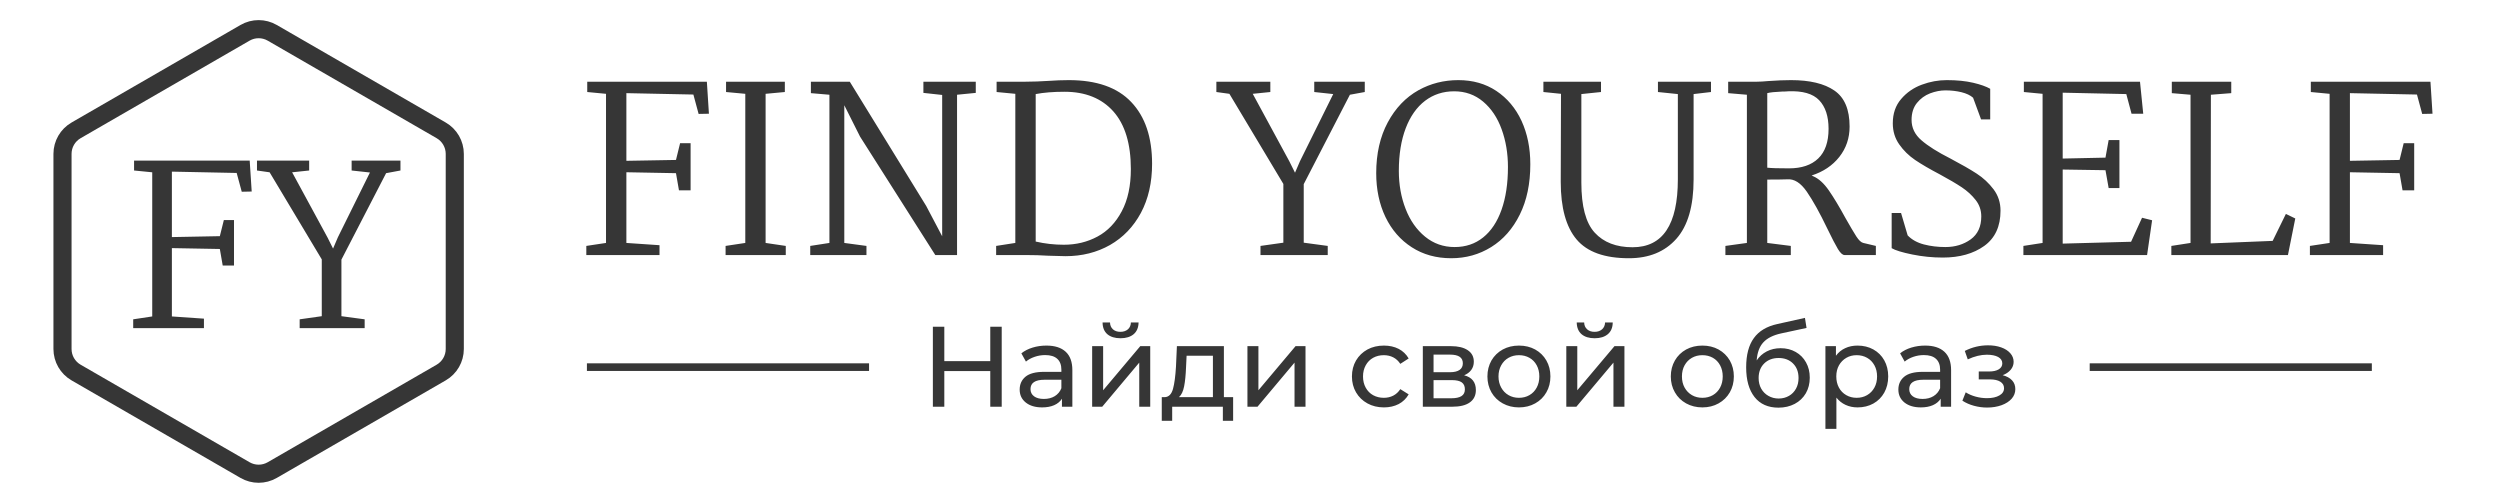 <svg xmlns="http://www.w3.org/2000/svg" xmlns:xlink="http://www.w3.org/1999/xlink" style="isolation:isolate" viewBox="0 0 600 120" width="600pt" height="120pt"><defs><clipPath id="_clipPath_WrSTvxD3tv1qLuSzDNGtXRT74QPw6k4f"><rect width="600" height="120"/></clipPath></defs><g clip-path="url(#_clipPath_WrSTvxD3tv1qLuSzDNGtXRT74QPw6k4f)"><g><mask id="_mask_AjAU0tH2HMznkcVA1RTFPYkC5duTEqiz" x="-200%" y="-200%" width="400%" height="400%"><rect x="-200%" y="-200%" width="400%" height="400%" style="fill:white;"/><path d=" M 65.335 7.874 L 105.886 31.286 C 107.904 32.451 109.147 34.605 109.147 36.935 L 109.147 83.759 C 109.147 86.09 107.904 88.243 105.886 89.408 L 65.335 112.82 C 63.317 113.986 60.83 113.986 58.812 112.82 L 18.261 89.408 C 16.243 88.243 15 86.09 15 83.759 L 15 36.935 C 15 34.605 16.243 32.451 18.261 31.286 L 58.812 7.874 C 60.83 6.709 63.317 6.709 65.335 7.874 Z " fill="black" stroke="none"/></mask><path d=" M 65.335 7.874 L 105.886 31.286 C 107.904 32.451 109.147 34.605 109.147 36.935 L 109.147 83.759 C 109.147 86.09 107.904 88.243 105.886 89.408 L 65.335 112.82 C 63.317 113.986 60.83 113.986 58.812 112.82 L 18.261 89.408 C 16.243 88.243 15 86.09 15 83.759 L 15 36.935 C 15 34.605 16.243 32.451 18.261 31.286 L 58.812 7.874 C 60.83 6.709 63.317 6.709 65.335 7.874 Z " fill="none"/><path d=" M 65.335 7.874 L 105.886 31.286 C 107.904 32.451 109.147 34.605 109.147 36.935 L 109.147 83.759 C 109.147 86.09 107.904 88.243 105.886 89.408 L 65.335 112.82 C 63.317 113.986 60.83 113.986 58.812 112.82 L 18.261 89.408 C 16.243 88.243 15 86.09 15 83.759 L 15 36.935 C 15 34.605 16.243 32.451 18.261 31.286 L 58.812 7.874 C 60.83 6.709 63.317 6.709 65.335 7.874 Z " fill="none" mask="url(#_mask_AjAU0tH2HMznkcVA1RTFPYkC5duTEqiz)" vector-effect="non-scaling-stroke" stroke-width="4.348" stroke="rgb(54,54,54)" stroke-linejoin="miter" stroke-linecap="butt" stroke-miterlimit="4"/></g><g><path d=" M 36.536 75.946 L 31.968 76.636 L 31.968 78.753 L 48.946 78.753 L 48.946 76.476 L 41.251 75.946 L 41.251 59.547 L 52.762 59.757 L 53.452 63.733 L 56.16 63.733 L 56.16 52.813 L 53.723 52.813 L 52.762 56.679 L 41.251 56.9 L 41.251 41.191 L 56.801 41.511 L 58.019 46.017 L 60.408 45.967 L 59.928 38.544 L 32.177 38.544 L 32.177 40.92 L 36.536 41.351 L 36.536 75.946 Z  M 77.226 75.885 L 71.919 76.636 L 71.919 78.753 L 87.518 78.753 L 87.518 76.636 L 81.941 75.885 L 81.941 62.305 L 92.665 41.56 L 96.112 40.92 L 96.112 38.544 L 84.391 38.544 L 84.391 40.92 L 88.786 41.4 L 81.092 56.949 L 79.934 59.658 L 78.605 56.999 L 70.11 41.351 L 74.197 40.92 L 74.197 38.544 L 61.676 38.544 L 61.676 40.92 L 64.705 41.351 L 77.226 62.256 L 77.226 75.885 Z " fill="rgb(54,54,54)"/></g><g><path d=" M 145.443 58.306 L 140.716 59.02 L 140.716 61.211 L 158.284 61.211 L 158.284 58.848 L 150.331 58.306 L 150.331 41.34 L 162.236 41.562 L 162.951 45.674 L 165.745 45.674 L 165.745 34.372 L 163.221 34.372 L 162.236 38.386 L 150.331 38.595 L 150.331 22.356 L 166.41 22.688 L 167.666 27.342 L 170.141 27.293 L 169.648 19.61 L 140.937 19.61 L 140.937 22.085 L 145.443 22.516 L 145.443 58.306 Z  M 178.87 58.306 L 174.142 59.02 L 174.142 61.211 L 188.584 61.211 L 188.584 59.02 L 183.745 58.306 L 183.745 22.516 L 188.362 22.085 L 188.362 19.61 L 174.253 19.61 L 174.253 22.085 L 178.87 22.516 L 178.87 58.306 Z  M 234.186 22.294 L 234.186 19.61 L 221.616 19.61 L 221.616 22.294 L 226.122 22.787 L 226.122 56.705 L 222.281 49.417 L 203.948 19.61 L 194.616 19.61 L 194.616 22.356 L 199.061 22.737 L 199.061 58.306 L 194.456 59.02 L 194.456 61.211 L 207.95 61.211 L 207.95 59.02 L 202.631 58.306 L 202.631 25.261 L 206.411 32.784 L 224.472 61.211 L 229.692 61.211 L 229.692 22.737 L 234.186 22.294 Z  M 243.678 58.306 L 239.074 59.02 L 239.074 61.211 L 246.202 61.211 C 248.074 61.211 249.871 61.261 251.582 61.372 C 253.565 61.445 254.931 61.482 255.707 61.482 C 259.696 61.482 263.254 60.584 266.406 58.798 C 269.545 57.001 272.02 54.428 273.817 51.091 C 275.603 47.743 276.501 43.815 276.501 39.309 C 276.501 32.944 274.839 28.007 271.503 24.498 C 268.179 20.977 263.18 19.229 256.519 19.229 C 255.793 19.229 254.98 19.241 254.082 19.278 C 253.183 19.315 252.518 19.352 252.075 19.389 C 249.81 19.536 247.815 19.61 246.091 19.61 L 239.185 19.61 L 239.185 22.085 L 243.678 22.516 L 243.678 58.306 Z  M 255.313 58.737 C 253.048 58.737 250.794 58.491 248.566 57.974 L 248.566 22.577 C 250.511 22.208 252.814 22.023 255.485 22.023 C 260.496 22.023 264.399 23.599 267.206 26.739 C 270.001 29.891 271.404 34.507 271.404 40.577 C 271.404 44.603 270.678 47.976 269.225 50.697 C 267.785 53.431 265.852 55.45 263.414 56.767 C 260.976 58.084 258.28 58.737 255.313 58.737 Z  M 308.007 58.244 L 302.516 59.02 L 302.516 61.211 L 318.656 61.211 L 318.656 59.02 L 312.895 58.244 L 312.895 44.197 L 323.975 22.737 L 327.546 22.085 L 327.546 19.61 L 315.419 19.61 L 315.419 22.085 L 319.974 22.577 L 312.008 38.656 L 310.802 41.451 L 309.435 38.706 L 300.657 22.516 L 304.88 22.085 L 304.88 19.61 L 291.928 19.61 L 291.928 22.085 L 295.055 22.516 L 308.007 44.147 L 308.007 58.244 Z  M 359.125 21.826 C 356.515 20.09 353.474 19.229 349.99 19.229 C 346.555 19.229 343.366 20.029 340.448 21.642 C 337.37 23.365 334.908 25.939 333.061 29.373 C 331.214 32.821 330.291 36.884 330.291 41.562 C 330.291 45.477 331.03 48.986 332.507 52.076 C 333.997 55.166 336.102 57.592 338.823 59.34 C 341.544 61.101 344.708 61.975 348.291 61.975 C 351.8 61.975 355.001 61.088 357.894 59.291 C 360.787 57.493 363.077 54.896 364.751 51.498 C 366.438 48.1 367.275 44.074 367.275 39.42 C 367.275 35.542 366.574 32.082 365.17 29.016 C 363.754 25.963 361.747 23.575 359.125 21.826 Z  M 342.012 24.19 C 344.006 22.676 346.333 21.913 349.005 21.913 C 351.676 21.913 353.991 22.737 355.949 24.387 C 357.906 26.037 359.384 28.241 360.393 31.023 C 361.403 33.806 361.907 36.822 361.907 40.085 C 361.907 44.037 361.39 47.459 360.368 50.34 C 359.347 53.234 357.869 55.45 355.949 56.989 C 354.028 58.528 351.75 59.291 349.116 59.291 C 346.407 59.291 344.043 58.454 342.012 56.792 C 339.98 55.13 338.417 52.901 337.346 50.131 C 336.262 47.349 335.72 44.308 335.72 41.02 C 335.72 37.068 336.275 33.646 337.37 30.777 C 338.466 27.908 340.017 25.717 342.012 24.19 Z  M 410.637 22.085 L 410.637 19.61 L 397.907 19.61 L 397.907 22.085 L 402.684 22.577 L 402.684 43.039 C 402.684 53.911 399.064 59.34 391.813 59.34 C 387.897 59.34 384.869 58.171 382.727 55.831 C 380.584 53.492 379.525 49.491 379.525 43.815 L 379.525 22.577 L 384.241 22.085 L 384.241 19.61 L 370.415 19.61 L 370.415 22.085 L 374.638 22.516 L 374.576 43.643 C 374.576 49.872 375.857 54.477 378.393 57.481 C 380.941 60.485 385.115 61.975 390.938 61.975 C 395.765 61.975 399.557 60.424 402.327 57.309 C 405.085 54.206 406.463 49.454 406.463 43.039 L 406.463 22.577 L 410.637 22.085 Z  M 440.247 21.728 C 437.821 20.054 434.349 19.229 429.843 19.229 C 428.28 19.229 426.47 19.303 424.414 19.45 C 423.318 19.549 422.407 19.61 421.668 19.61 L 414.762 19.61 L 414.762 22.356 L 419.255 22.737 L 419.255 58.306 L 414.097 59.02 L 414.097 61.211 L 429.794 61.211 L 429.794 59.02 L 424.143 58.306 L 424.143 43.101 C 426.371 43.101 427.984 43.076 428.969 43.039 C 430.619 42.904 432.17 43.889 433.635 46.007 C 435.1 48.136 436.75 51.091 438.572 54.896 C 439.668 57.173 440.518 58.786 441.096 59.759 C 441.687 60.731 442.217 61.211 442.697 61.211 L 450.207 61.211 L 450.207 59.02 L 447.191 58.306 C 446.673 58.195 446.119 57.666 445.516 56.742 C 444.913 55.807 444.051 54.329 442.906 52.322 C 441.416 49.577 440.074 47.361 438.905 45.674 C 437.735 44 436.504 42.879 435.224 42.325 L 434.793 42.116 C 437.563 41.23 439.779 39.752 441.429 37.672 C 443.078 35.579 443.903 33.153 443.903 30.371 C 443.903 26.271 442.684 23.39 440.247 21.728 Z  M 427.713 21.974 C 428.366 21.974 428.846 21.95 429.129 21.913 C 432.613 21.765 435.1 22.479 436.602 24.055 C 438.104 25.631 438.856 27.921 438.856 30.912 C 438.856 34.064 438.031 36.428 436.381 38.029 C 434.731 39.617 432.392 40.405 429.351 40.405 C 426.864 40.405 425.128 40.355 424.143 40.245 L 424.143 22.356 C 424.796 22.171 425.99 22.048 427.713 21.974 Z  M 458.936 61.076 C 461.349 61.569 463.799 61.815 466.286 61.815 C 470.312 61.815 473.624 60.879 476.221 59.02 C 478.819 57.149 480.124 54.329 480.124 50.562 C 480.124 48.629 479.57 46.918 478.45 45.428 C 477.33 43.951 475.988 42.695 474.412 41.673 C 472.836 40.651 470.743 39.444 468.108 38.053 C 465.067 36.514 462.752 35.061 461.164 33.683 C 459.564 32.316 458.776 30.679 458.776 28.77 C 458.776 27.133 459.207 25.778 460.056 24.72 C 460.918 23.649 461.977 22.885 463.22 22.405 C 464.464 21.937 465.683 21.691 466.889 21.691 C 468.28 21.691 469.573 21.839 470.767 22.134 C 471.949 22.43 472.873 22.861 473.538 23.452 L 475.458 28.659 L 477.65 28.659 L 477.65 21.309 C 476.702 20.768 475.335 20.275 473.538 19.857 C 471.74 19.438 469.635 19.229 467.222 19.229 C 465.215 19.229 463.22 19.586 461.238 20.324 C 459.268 21.051 457.606 22.196 456.277 23.759 C 454.935 25.311 454.27 27.256 454.27 29.595 C 454.27 31.503 454.787 33.19 455.809 34.643 C 456.831 36.108 458.111 37.364 459.65 38.41 C 461.189 39.444 463.146 40.589 465.523 41.833 C 467.751 43.039 469.524 44.086 470.841 44.96 C 472.159 45.847 473.267 46.856 474.165 48.013 C 475.064 49.158 475.507 50.476 475.507 51.941 C 475.507 54.391 474.658 56.225 472.959 57.456 C 471.26 58.675 469.241 59.291 466.889 59.291 C 465.067 59.291 463.343 59.082 461.731 58.663 C 460.13 58.244 458.825 57.518 457.84 56.496 L 456.252 51.116 L 453.999 51.116 L 453.999 59.562 C 454.873 60.079 456.523 60.584 458.936 61.076 Z  M 490.22 58.306 L 485.615 59.02 L 485.615 61.211 L 515.299 61.211 L 516.505 52.864 L 514.092 52.261 L 511.458 58.023 L 495.046 58.466 L 495.046 40.688 L 505.314 40.848 L 506.077 45.132 L 508.663 45.132 L 508.663 33.609 L 506.077 33.609 L 505.314 37.832 L 495.046 38.053 L 495.046 22.245 L 510.313 22.577 L 511.568 27.293 L 514.375 27.293 L 513.6 19.61 L 485.726 19.61 L 485.726 22.085 L 490.22 22.516 L 490.22 58.306 Z  M 525.727 58.306 L 521.122 59.02 L 521.122 61.211 L 549.107 61.211 L 550.867 52.433 L 548.614 51.338 L 545.438 57.813 L 530.565 58.417 L 530.615 22.737 L 535.502 22.356 L 535.502 19.61 L 521.233 19.61 L 521.233 22.356 L 525.727 22.737 L 525.727 58.306 Z  M 559.104 58.306 L 554.376 59.02 L 554.376 61.211 L 571.945 61.211 L 571.945 58.848 L 563.979 58.306 L 563.979 41.34 L 575.897 41.562 L 576.611 45.674 L 579.406 45.674 L 579.406 34.372 L 576.882 34.372 L 575.897 38.386 L 563.979 38.595 L 563.979 22.356 L 580.071 22.688 L 581.326 27.342 L 583.801 27.293 L 583.309 19.61 L 554.598 19.61 L 554.598 22.085 L 559.104 22.516 L 559.104 58.306 Z " fill="rgb(54,54,54)"/></g><rect x="140.859" y="87.199" width="67.714" height="1.829" transform="matrix(1,0,0,1,0,0)" fill="rgb(54,54,54)"/><g><path d=" M 240.412 78.41 L 237.666 78.41 L 237.666 86.671 L 226.635 86.671 L 226.635 78.41 L 223.889 78.41 L 223.889 97.616 L 226.635 97.616 L 226.635 89.06 L 237.666 89.06 L 237.666 97.616 L 240.412 97.616 L 240.412 78.41 Z  M 255.764 84.418 C 254.693 83.433 253.154 82.941 251.135 82.941 C 249.966 82.941 248.858 83.101 247.823 83.421 C 246.777 83.741 245.878 84.197 245.127 84.8 L 246.223 86.782 C 246.789 86.302 247.491 85.92 248.316 85.637 C 249.141 85.354 249.978 85.219 250.84 85.219 C 252.12 85.219 253.093 85.514 253.745 86.117 C 254.41 86.721 254.73 87.595 254.73 88.727 L 254.73 89.244 L 250.557 89.244 C 248.537 89.244 247.048 89.638 246.112 90.414 C 245.189 91.19 244.721 92.224 244.721 93.504 C 244.721 94.785 245.201 95.819 246.186 96.607 C 247.159 97.382 248.464 97.776 250.101 97.776 C 251.209 97.776 252.182 97.604 252.994 97.247 C 253.807 96.89 254.435 96.373 254.866 95.696 L 254.866 97.616 L 257.365 97.616 L 257.365 88.838 C 257.365 86.881 256.836 85.403 255.764 84.418 Z  M 253.142 95.08 C 252.416 95.523 251.542 95.745 250.532 95.745 C 249.535 95.745 248.747 95.536 248.18 95.117 C 247.614 94.699 247.319 94.12 247.319 93.393 C 247.319 91.891 248.439 91.14 250.667 91.14 L 254.73 91.14 L 254.73 93.172 C 254.41 93.997 253.868 94.625 253.142 95.08 Z  M 262.117 83.076 L 262.117 97.616 L 264.53 97.616 L 273.419 87.028 L 273.419 97.616 L 276.054 97.616 L 276.054 83.076 L 273.666 83.076 L 264.752 93.664 L 264.752 83.076 L 262.117 83.076 Z  M 265.762 80.208 C 266.513 80.848 267.571 81.18 268.926 81.18 C 270.255 81.18 271.314 80.848 272.077 80.208 C 272.841 79.555 273.235 78.619 273.259 77.388 L 271.413 77.388 C 271.4 78.065 271.166 78.607 270.711 79.026 C 270.243 79.432 269.64 79.641 268.889 79.641 C 268.138 79.641 267.547 79.432 267.091 79.026 C 266.648 78.607 266.414 78.065 266.402 77.388 L 264.617 77.388 C 264.629 78.619 265.011 79.555 265.762 80.208 Z  M 295.95 95.314 L 293.734 95.314 L 293.734 83.076 L 282.456 83.076 L 282.235 87.989 C 282.099 90.291 281.865 92.076 281.52 93.332 C 281.163 94.6 280.523 95.253 279.6 95.314 L 278.824 95.314 L 278.824 100.99 L 281.324 100.99 L 281.324 97.616 L 293.487 97.616 L 293.487 100.99 L 295.95 100.99 L 295.95 95.314 Z  M 284.192 92.716 C 284.426 91.522 284.574 90.008 284.648 88.173 L 284.783 85.379 L 291.099 85.379 L 291.099 95.314 L 282.949 95.314 C 283.552 94.785 283.958 93.911 284.192 92.716 Z  M 299.385 83.076 L 299.385 97.616 L 301.798 97.616 L 310.687 87.028 L 310.687 97.616 L 313.322 97.616 L 313.322 83.076 L 310.933 83.076 L 302.019 93.664 L 302.019 83.076 L 299.385 83.076 Z  M 328.182 96.816 C 329.339 97.456 330.669 97.776 332.146 97.776 C 333.464 97.776 334.645 97.506 335.68 96.976 C 336.701 96.434 337.502 95.659 338.08 94.649 L 336.074 93.393 C 335.618 94.083 335.052 94.612 334.375 94.957 C 333.697 95.302 332.946 95.474 332.122 95.474 C 331.174 95.474 330.312 95.265 329.548 94.846 C 328.797 94.428 328.206 93.824 327.776 93.049 C 327.345 92.273 327.123 91.374 327.123 90.34 C 327.123 89.343 327.345 88.444 327.776 87.669 C 328.206 86.893 328.797 86.29 329.548 85.871 C 330.312 85.452 331.174 85.243 332.122 85.243 C 332.946 85.243 333.697 85.416 334.375 85.76 C 335.052 86.105 335.618 86.634 336.074 87.324 L 338.08 86.031 C 337.502 85.034 336.701 84.258 335.68 83.729 C 334.645 83.199 333.464 82.941 332.146 82.941 C 330.669 82.941 329.339 83.249 328.182 83.877 C 327.024 84.517 326.113 85.391 325.449 86.511 C 324.796 87.644 324.464 88.912 324.464 90.34 C 324.464 91.768 324.796 93.049 325.449 94.169 C 326.113 95.302 327.024 96.176 328.182 96.816 Z  M 354.209 93.615 C 354.209 91.731 353.273 90.549 351.389 90.069 C 352.116 89.774 352.682 89.355 353.101 88.789 C 353.507 88.235 353.716 87.57 353.716 86.807 C 353.716 85.613 353.236 84.701 352.263 84.049 C 351.291 83.396 349.949 83.076 348.225 83.076 L 341.478 83.076 L 341.478 97.616 L 348.471 97.616 C 350.38 97.616 351.808 97.272 352.768 96.57 C 353.729 95.88 354.209 94.896 354.209 93.615 Z  M 344.052 89.331 L 344.052 85.108 L 348.004 85.108 C 350.06 85.108 351.082 85.797 351.082 87.188 C 351.082 87.878 350.823 88.42 350.306 88.777 C 349.776 89.146 349.013 89.331 348.004 89.331 L 344.052 89.331 Z  M 350.749 95.068 C 350.207 95.413 349.383 95.585 348.287 95.585 L 344.052 95.585 L 344.052 91.227 L 348.447 91.227 C 349.53 91.227 350.318 91.411 350.823 91.768 C 351.328 92.138 351.574 92.692 351.574 93.443 C 351.574 94.181 351.303 94.711 350.749 95.068 Z  M 360.66 96.816 C 361.817 97.456 363.11 97.776 364.551 97.776 C 366.003 97.776 367.296 97.456 368.441 96.816 C 369.586 96.176 370.485 95.302 371.125 94.169 C 371.777 93.049 372.098 91.768 372.098 90.34 C 372.098 88.912 371.777 87.644 371.125 86.511 C 370.485 85.391 369.586 84.517 368.441 83.877 C 367.296 83.249 366.003 82.941 364.551 82.941 C 363.11 82.941 361.817 83.249 360.66 83.877 C 359.503 84.517 358.604 85.391 357.951 86.511 C 357.311 87.644 356.979 88.912 356.979 90.34 C 356.979 91.768 357.311 93.049 357.951 94.169 C 358.604 95.302 359.503 96.176 360.66 96.816 Z  M 367.062 94.834 C 366.323 95.265 365.486 95.474 364.551 95.474 C 363.627 95.474 362.79 95.265 362.051 94.834 C 361.3 94.403 360.722 93.8 360.291 93.024 C 359.86 92.249 359.638 91.35 359.638 90.34 C 359.638 89.343 359.86 88.444 360.291 87.669 C 360.722 86.893 361.3 86.29 362.051 85.871 C 362.79 85.452 363.627 85.243 364.551 85.243 C 365.486 85.243 366.323 85.452 367.062 85.871 C 367.813 86.29 368.392 86.893 368.81 87.669 C 369.229 88.444 369.438 89.343 369.438 90.34 C 369.438 91.35 369.229 92.249 368.81 93.024 C 368.392 93.8 367.813 94.403 367.062 94.834 Z  M 375.914 83.076 L 375.914 97.616 L 378.327 97.616 L 387.229 87.028 L 387.229 97.616 L 389.863 97.616 L 389.863 83.076 L 387.475 83.076 L 378.549 93.664 L 378.549 83.076 L 375.914 83.076 Z  M 379.571 80.208 C 380.322 80.848 381.368 81.18 382.723 81.18 C 384.065 81.18 385.111 80.848 385.874 80.208 C 386.65 79.555 387.044 78.619 387.056 77.388 L 385.222 77.388 C 385.197 78.065 384.963 78.607 384.508 79.026 C 384.052 79.432 383.449 79.641 382.698 79.641 C 381.947 79.641 381.344 79.432 380.9 79.026 C 380.445 78.607 380.211 78.065 380.199 77.388 L 378.413 77.388 C 378.438 78.619 378.82 79.555 379.571 80.208 Z  M 404.674 96.816 C 405.832 97.456 407.124 97.776 408.577 97.776 C 410.018 97.776 411.31 97.456 412.455 96.816 C 413.6 96.176 414.499 95.302 415.152 94.169 C 415.792 93.049 416.124 91.768 416.124 90.34 C 416.124 88.912 415.792 87.644 415.152 86.511 C 414.499 85.391 413.6 84.517 412.455 83.877 C 411.31 83.249 410.018 82.941 408.577 82.941 C 407.124 82.941 405.832 83.249 404.674 83.877 C 403.529 84.517 402.618 85.391 401.978 86.511 C 401.326 87.644 400.993 88.912 400.993 90.34 C 400.993 91.768 401.326 93.049 401.978 94.169 C 402.618 95.302 403.529 96.176 404.674 96.816 Z  M 411.089 94.834 C 410.338 95.265 409.5 95.474 408.577 95.474 C 407.641 95.474 406.804 95.265 406.066 94.834 C 405.327 94.403 404.736 93.8 404.305 93.024 C 403.874 92.249 403.665 91.35 403.665 90.34 C 403.665 89.343 403.874 88.444 404.305 87.669 C 404.736 86.893 405.327 86.29 406.066 85.871 C 406.804 85.452 407.641 85.243 408.577 85.243 C 409.5 85.243 410.338 85.452 411.089 85.871 C 411.827 86.29 412.406 86.893 412.825 87.669 C 413.243 88.444 413.453 89.343 413.453 90.34 C 413.453 91.35 413.243 92.249 412.825 93.024 C 412.406 93.8 411.827 94.403 411.089 94.834 Z  M 430.96 84.468 C 429.901 83.864 428.694 83.569 427.34 83.569 C 426.121 83.569 425.013 83.827 424.028 84.332 C 423.031 84.849 422.231 85.563 421.603 86.499 C 421.738 84.615 422.268 83.175 423.203 82.165 C 424.127 81.156 425.555 80.442 427.451 80.023 L 433.57 78.706 L 433.188 76.293 L 426.552 77.77 C 424.028 78.324 422.145 79.444 420.926 81.143 C 419.695 82.83 419.079 85.169 419.079 88.149 C 419.079 91.227 419.756 93.603 421.098 95.302 C 422.44 96.989 424.348 97.838 426.823 97.838 C 428.288 97.838 429.593 97.53 430.738 96.927 C 431.871 96.324 432.757 95.486 433.397 94.391 C 434.025 93.307 434.345 92.052 434.345 90.648 C 434.345 89.269 434.05 88.05 433.447 86.979 C 432.856 85.908 432.031 85.071 430.96 84.468 Z  M 429.359 95.006 C 428.633 95.425 427.808 95.647 426.872 95.647 C 425.961 95.647 425.136 95.425 424.41 95.006 C 423.671 94.588 423.105 94.009 422.686 93.27 C 422.28 92.532 422.071 91.682 422.071 90.734 C 422.071 89.281 422.514 88.124 423.4 87.238 C 424.287 86.364 425.444 85.92 426.872 85.92 C 428.3 85.92 429.458 86.364 430.332 87.238 C 431.218 88.124 431.649 89.281 431.649 90.734 C 431.649 91.682 431.452 92.532 431.046 93.27 C 430.64 94.009 430.086 94.588 429.359 95.006 Z  M 449.6 83.864 C 448.479 83.249 447.224 82.941 445.808 82.941 C 444.737 82.941 443.739 83.138 442.853 83.556 C 441.954 83.963 441.215 84.578 440.624 85.379 L 440.624 83.076 L 438.101 83.076 L 438.101 102.935 L 440.735 102.935 L 440.735 95.425 C 441.339 96.188 442.077 96.779 442.939 97.173 C 443.813 97.579 444.773 97.776 445.808 97.776 C 447.224 97.776 448.479 97.469 449.6 96.853 C 450.72 96.225 451.594 95.351 452.222 94.231 C 452.85 93.098 453.17 91.805 453.17 90.34 C 453.17 88.875 452.85 87.595 452.222 86.474 C 451.594 85.354 450.72 84.492 449.6 83.864 Z  M 448.098 94.834 C 447.359 95.265 446.522 95.474 445.598 95.474 C 444.675 95.474 443.85 95.265 443.099 94.834 C 442.348 94.403 441.757 93.8 441.339 93.024 C 440.92 92.249 440.711 91.35 440.711 90.34 C 440.711 89.343 440.92 88.457 441.351 87.681 C 441.782 86.918 442.373 86.314 443.111 85.883 C 443.85 85.452 444.675 85.243 445.598 85.243 C 446.522 85.243 447.359 85.452 448.098 85.871 C 448.849 86.29 449.427 86.893 449.858 87.669 C 450.289 88.444 450.498 89.343 450.498 90.34 C 450.498 91.35 450.289 92.249 449.858 93.024 C 449.427 93.8 448.849 94.403 448.098 94.834 Z  M 466.651 84.418 C 465.58 83.433 464.041 82.941 462.034 82.941 C 460.865 82.941 459.757 83.101 458.71 83.421 C 457.664 83.741 456.765 84.197 456.026 84.8 L 457.122 86.782 C 457.688 86.302 458.378 85.92 459.203 85.637 C 460.028 85.354 460.865 85.219 461.727 85.219 C 463.007 85.219 463.98 85.514 464.632 86.117 C 465.297 86.721 465.629 87.595 465.629 88.727 L 465.629 89.244 L 461.456 89.244 C 459.424 89.244 457.947 89.638 457.011 90.414 C 456.076 91.19 455.608 92.224 455.608 93.504 C 455.608 94.785 456.1 95.819 457.073 96.607 C 458.058 97.382 459.363 97.776 460.988 97.776 C 462.108 97.776 463.069 97.604 463.881 97.247 C 464.694 96.89 465.322 96.373 465.765 95.696 L 465.765 97.616 L 468.264 97.616 L 468.264 88.838 C 468.264 86.881 467.722 85.403 466.651 84.418 Z  M 464.029 95.08 C 463.303 95.523 462.428 95.745 461.431 95.745 C 460.422 95.745 459.634 95.536 459.067 95.117 C 458.501 94.699 458.218 94.12 458.218 93.393 C 458.218 91.891 459.326 91.14 461.567 91.14 L 465.629 91.14 L 465.629 93.172 C 465.297 93.997 464.768 94.625 464.029 95.08 Z  M 482.89 91.276 C 482.361 90.71 481.61 90.303 480.637 90.045 C 481.438 89.749 482.078 89.318 482.558 88.752 C 483.038 88.186 483.272 87.545 483.272 86.831 C 483.272 86.068 483.001 85.379 482.472 84.775 C 481.942 84.172 481.216 83.704 480.28 83.372 C 479.345 83.039 478.298 82.879 477.129 82.879 C 475.183 82.879 473.324 83.323 471.551 84.221 L 472.265 86.253 C 473.878 85.502 475.405 85.132 476.845 85.132 C 477.978 85.132 478.889 85.317 479.554 85.674 C 480.219 86.043 480.551 86.561 480.551 87.213 C 480.551 87.816 480.268 88.296 479.702 88.641 C 479.135 88.986 478.36 89.158 477.375 89.158 L 474.9 89.158 L 474.9 91.054 L 477.56 91.054 C 478.643 91.054 479.48 91.239 480.071 91.608 C 480.662 91.978 480.97 92.495 480.97 93.172 C 480.97 93.898 480.6 94.489 479.849 94.908 C 479.111 95.339 478.126 95.56 476.87 95.56 C 475.959 95.56 475.06 95.437 474.161 95.191 C 473.263 94.945 472.462 94.6 471.773 94.157 L 470.973 96.164 C 471.785 96.693 472.696 97.099 473.731 97.382 C 474.765 97.666 475.824 97.813 476.907 97.813 C 478.187 97.813 479.345 97.616 480.379 97.247 C 481.413 96.865 482.213 96.348 482.804 95.683 C 483.383 95.019 483.678 94.255 483.678 93.393 C 483.678 92.544 483.42 91.842 482.89 91.276 Z " fill="rgb(54,54,54)"/></g><rect x="501.528" y="87.199" width="67.714" height="1.829" transform="matrix(1,0,0,1,0,0)" fill="rgb(54,54,54)"/></g></svg>